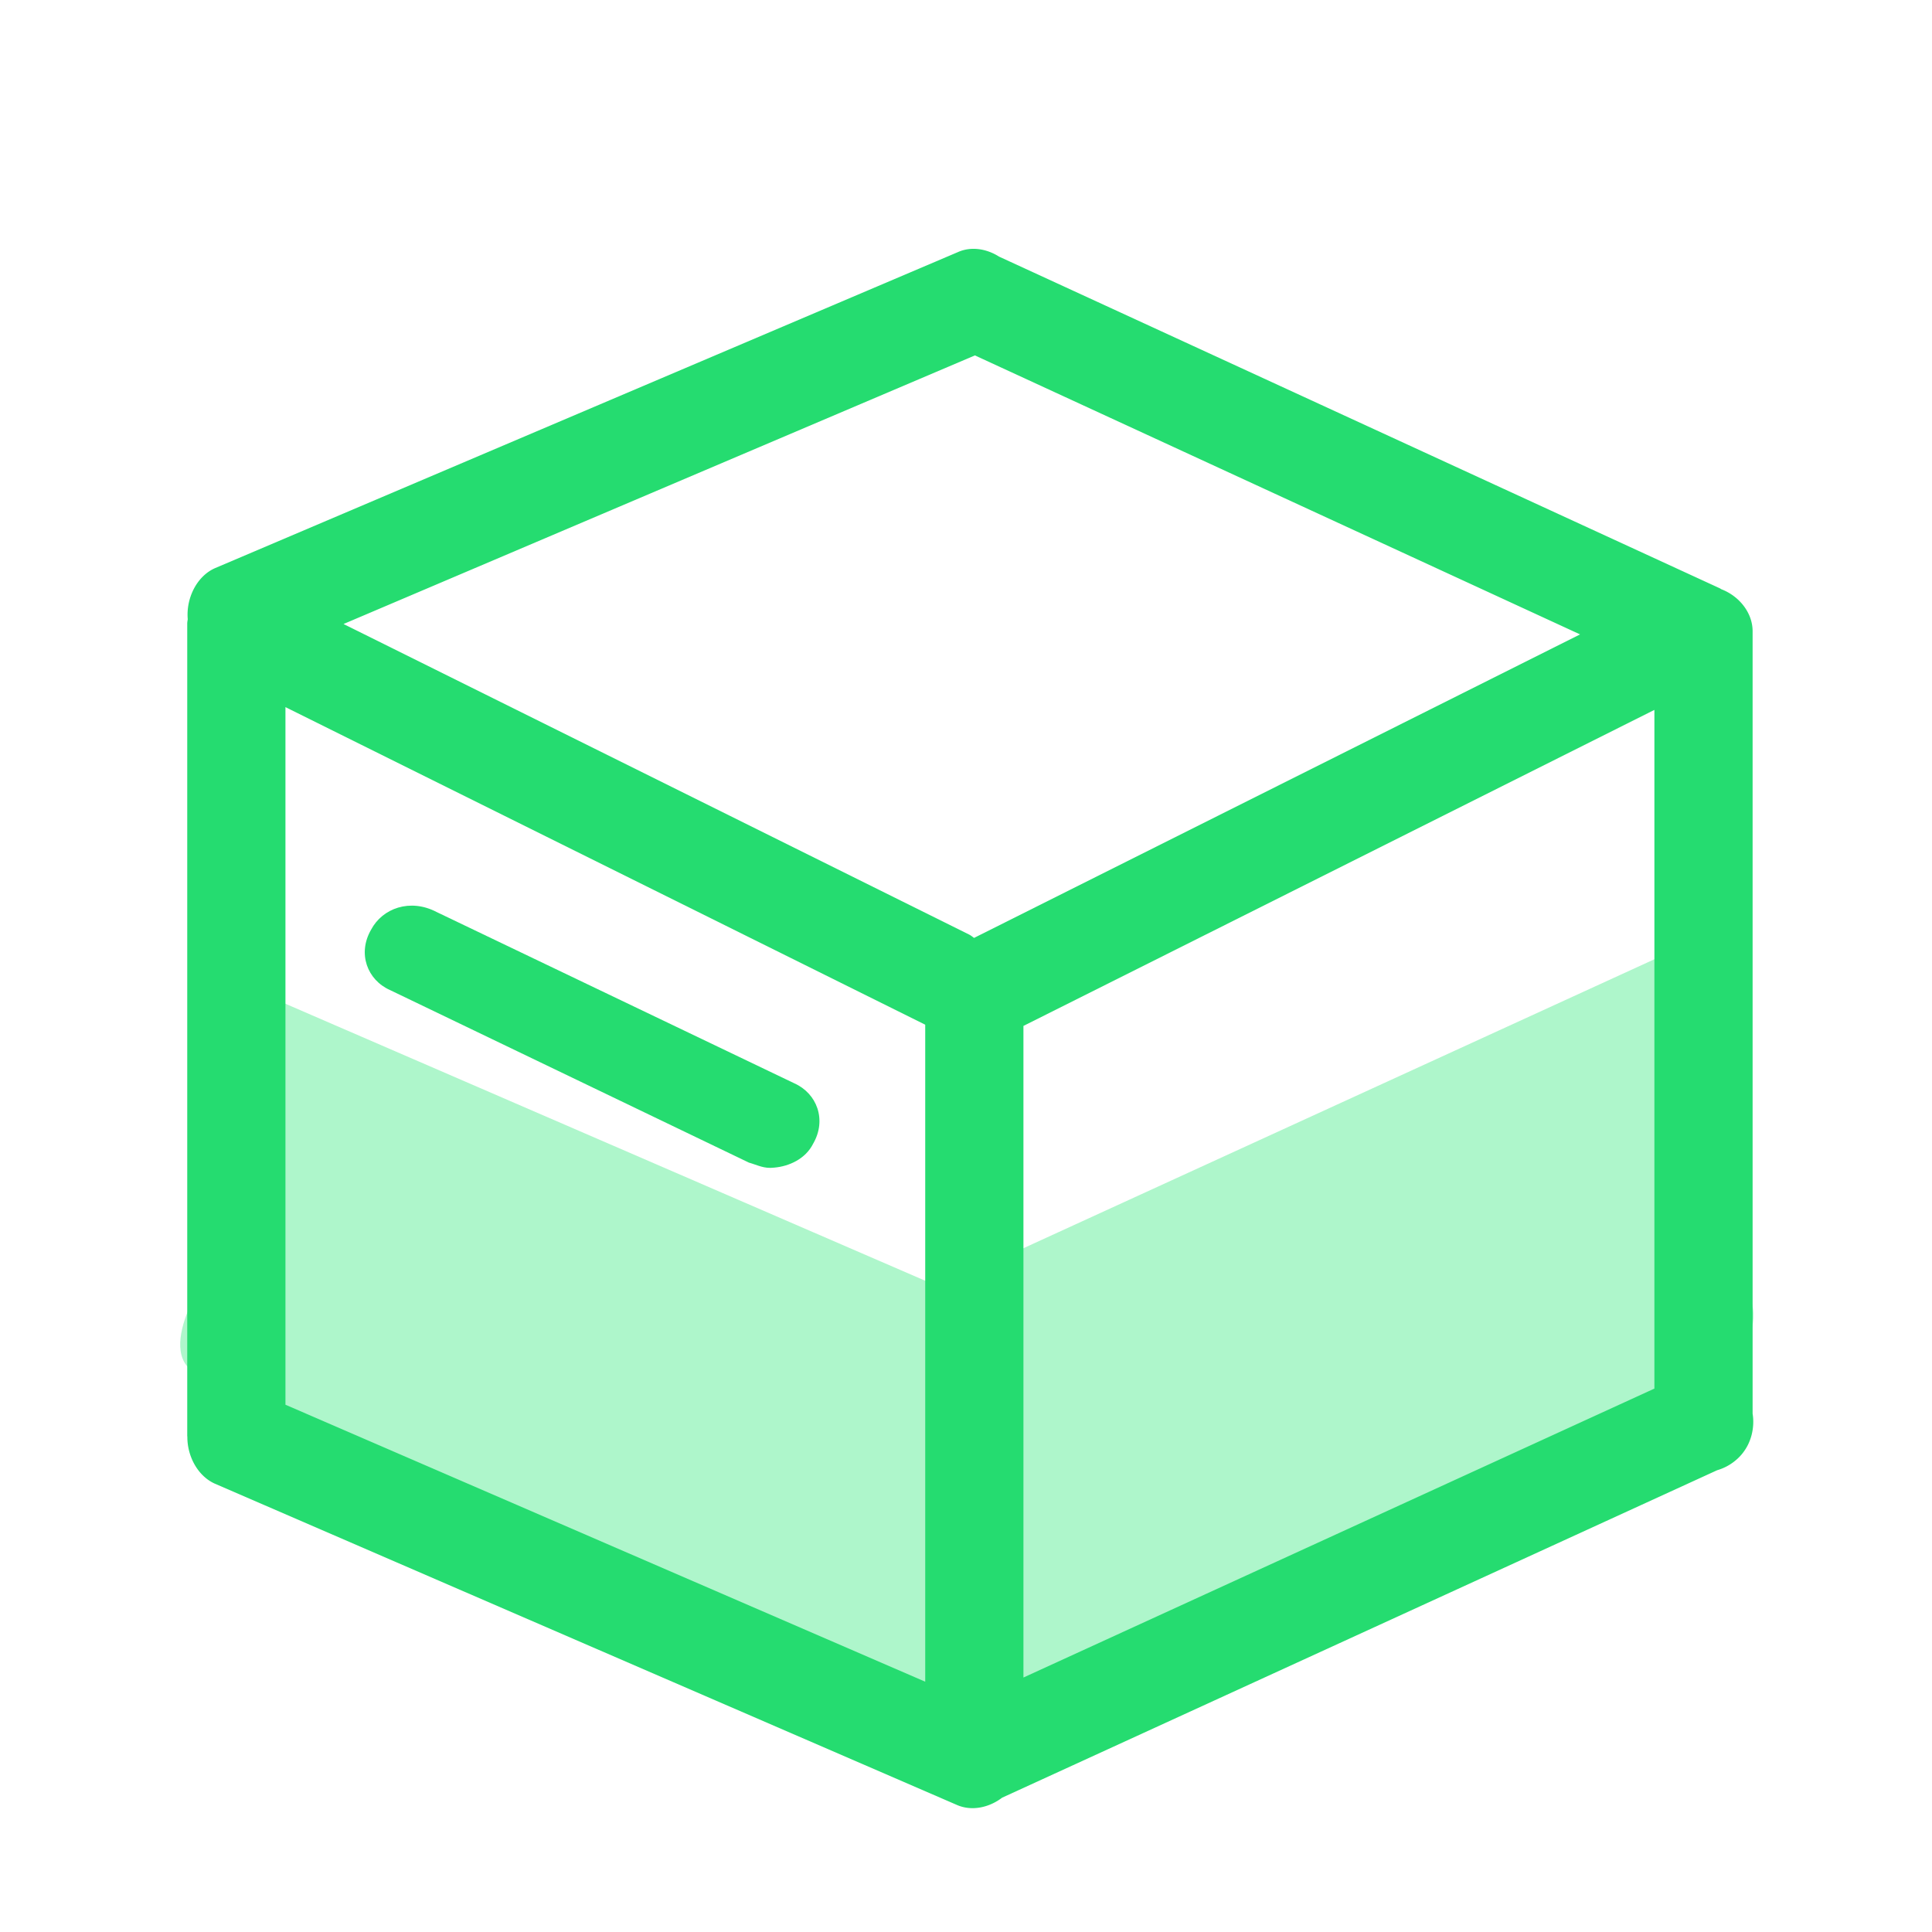 <?xml version="1.0" standalone="no"?><!DOCTYPE svg PUBLIC "-//W3C//DTD SVG 1.1//EN" "http://www.w3.org/Graphics/SVG/1.1/DTD/svg11.dtd"><svg t="1550221993228" class="icon" style="" viewBox="0 0 1024 1024" version="1.1" xmlns="http://www.w3.org/2000/svg" p-id="3734" xmlns:xlink="http://www.w3.org/1999/xlink" width="200" height="200"><defs><style type="text/css"></style></defs><path d="M492.382 885.002c-6.008-12.673 23.655-211.804 36.341-217.143l389.153-178.212c12.004-5.339 3.041 183.758 9.036 196.455 6.008 12.685 0.669 29.359-12.004 34.711L525.755 899.013c-12.004 6.02-28.022-0.669-33.373-14.011z" fill="#AEF6CB" p-id="3735"></path><path d="M99.788 694.482c5.327-12.685 12.551-179.465 24.58-174.126l393.142 170.209c12.016 5.339 18.024 179.465 12.685 192.819-5.339 12.673-20.7 20.031-32.704 14.692L104.336 727.855c-12.028-5.339-9.9-20.688-4.549-33.373z m4.026-1.338" fill="#AEF6CB" p-id="3736"></path><path d="M206.705 524.747l190.228 91.459c4.67 1.326 8.015 3.32 13.354 2.664 8.015-0.669 16.686-4.67 20.688-12.673 7.346-12.685 2.007-26.696-10.009-32.035l-189.559-90.778c-14.023-7.346-28.703-2.007-34.711 9.353-7.346 12.661-2.007 26.672 10.009 32.011z" fill="#25DC70" p-id="3737"></path><path d="M928.919 749.26v-414.73c0-9.681-7.005-18.535-16.553-22.22-0.28-0.134-0.511-0.353-0.803-0.486L529.514 136.008c-6.641-4.208-14.753-5.522-21.782-2.396L113.932 301.145c-9.705 4.305-15.373 16.005-14.424 27.036-0.097 0.778-0.268 1.545-0.268 2.335v430.516c0 0.182 0.061 0.353 0.061 0.535-0.049 10.35 5.57 20.809 14.631 24.835l393.142 170.209c7.857 3.503 17.1 1.496 24.081-3.807l378.936-173.542c3.332-0.961 6.373-2.53 9.049-4.609 0.158-0.109 0.292-0.243 0.45-0.365a25.005 25.005 0 0 0 5.497-6.118 24.057 24.057 0 0 0 2.141-4.135c0.438-1.07 0.803-2.153 1.107-3.284l0.073-0.292c0.912-3.624 1.119-7.443 0.511-11.201zM490.388 891.339L151.295 744.529V374.787l339.093 168.324v348.227z m25.881-394.224c-0.815-0.608-1.618-1.253-2.53-1.739L182.077 330.736 516.719 188.378 837.459 336.245 516.269 497.114zM876.865 735.979L542.442 889.125V543.756L876.865 376.259v359.72z" fill="#25DC70" p-id="3738"></path></svg>